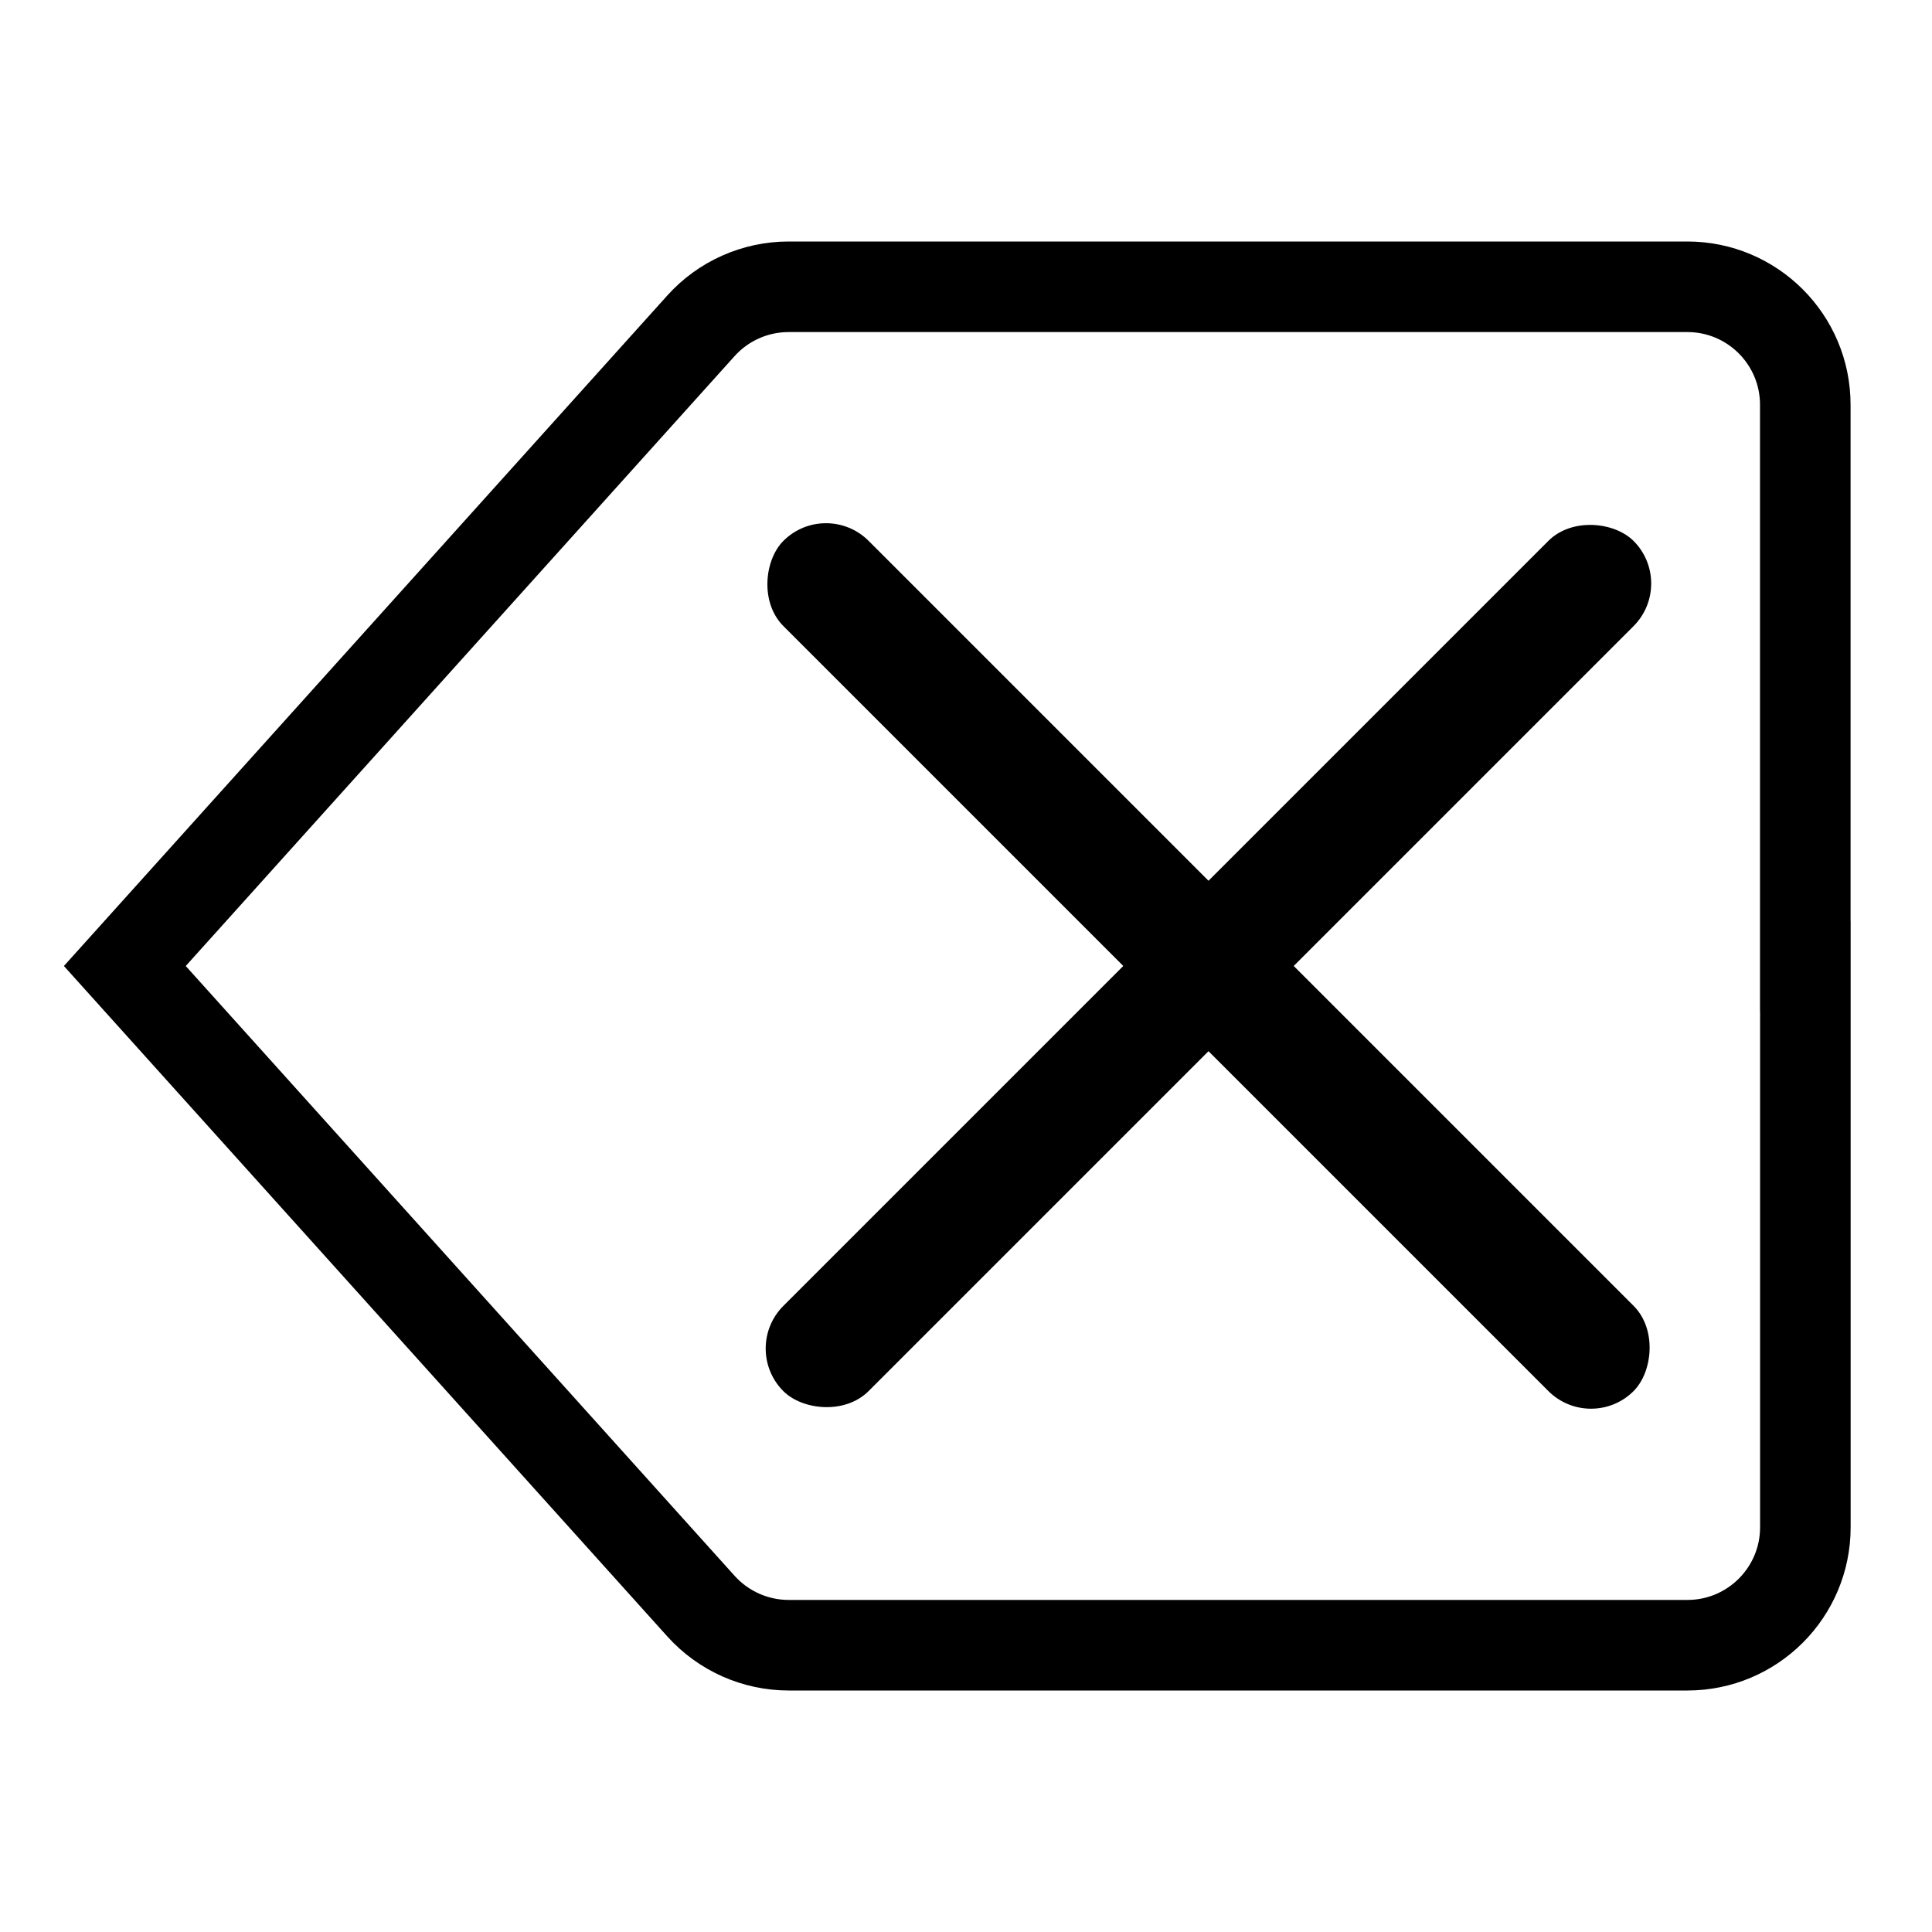 <?xml version="1.0" encoding="UTF-8"?>
<svg id="delete" xmlns="http://www.w3.org/2000/svg" viewBox="0 0 256 256">
  <path d="M239.22,128v74.37c0,8.63-7,15.63-15.63,15.63h-119.08c-4.43,0-8.65-1.88-11.62-5.17L16.54,128,92.88,43.17c2.96-3.29,7.19-5.17,11.62-5.17h119.08c8.63,0,15.63,7,15.63,15.63v74.37Z" style="fill: none; stroke: #000; stroke-miterlimit: 10; stroke-width: 12px;"/>
  <rect x="80.47" y="120.01" width="159.32" height="15.97" rx="7.99" ry="7.99" transform="translate(363.86 105.28) rotate(135)"/>
  <rect x="80.47" y="120.01" width="159.32" height="15.97" rx="7.99" ry="7.99" transform="translate(137.41 -75.74) rotate(45)"/>
</svg>